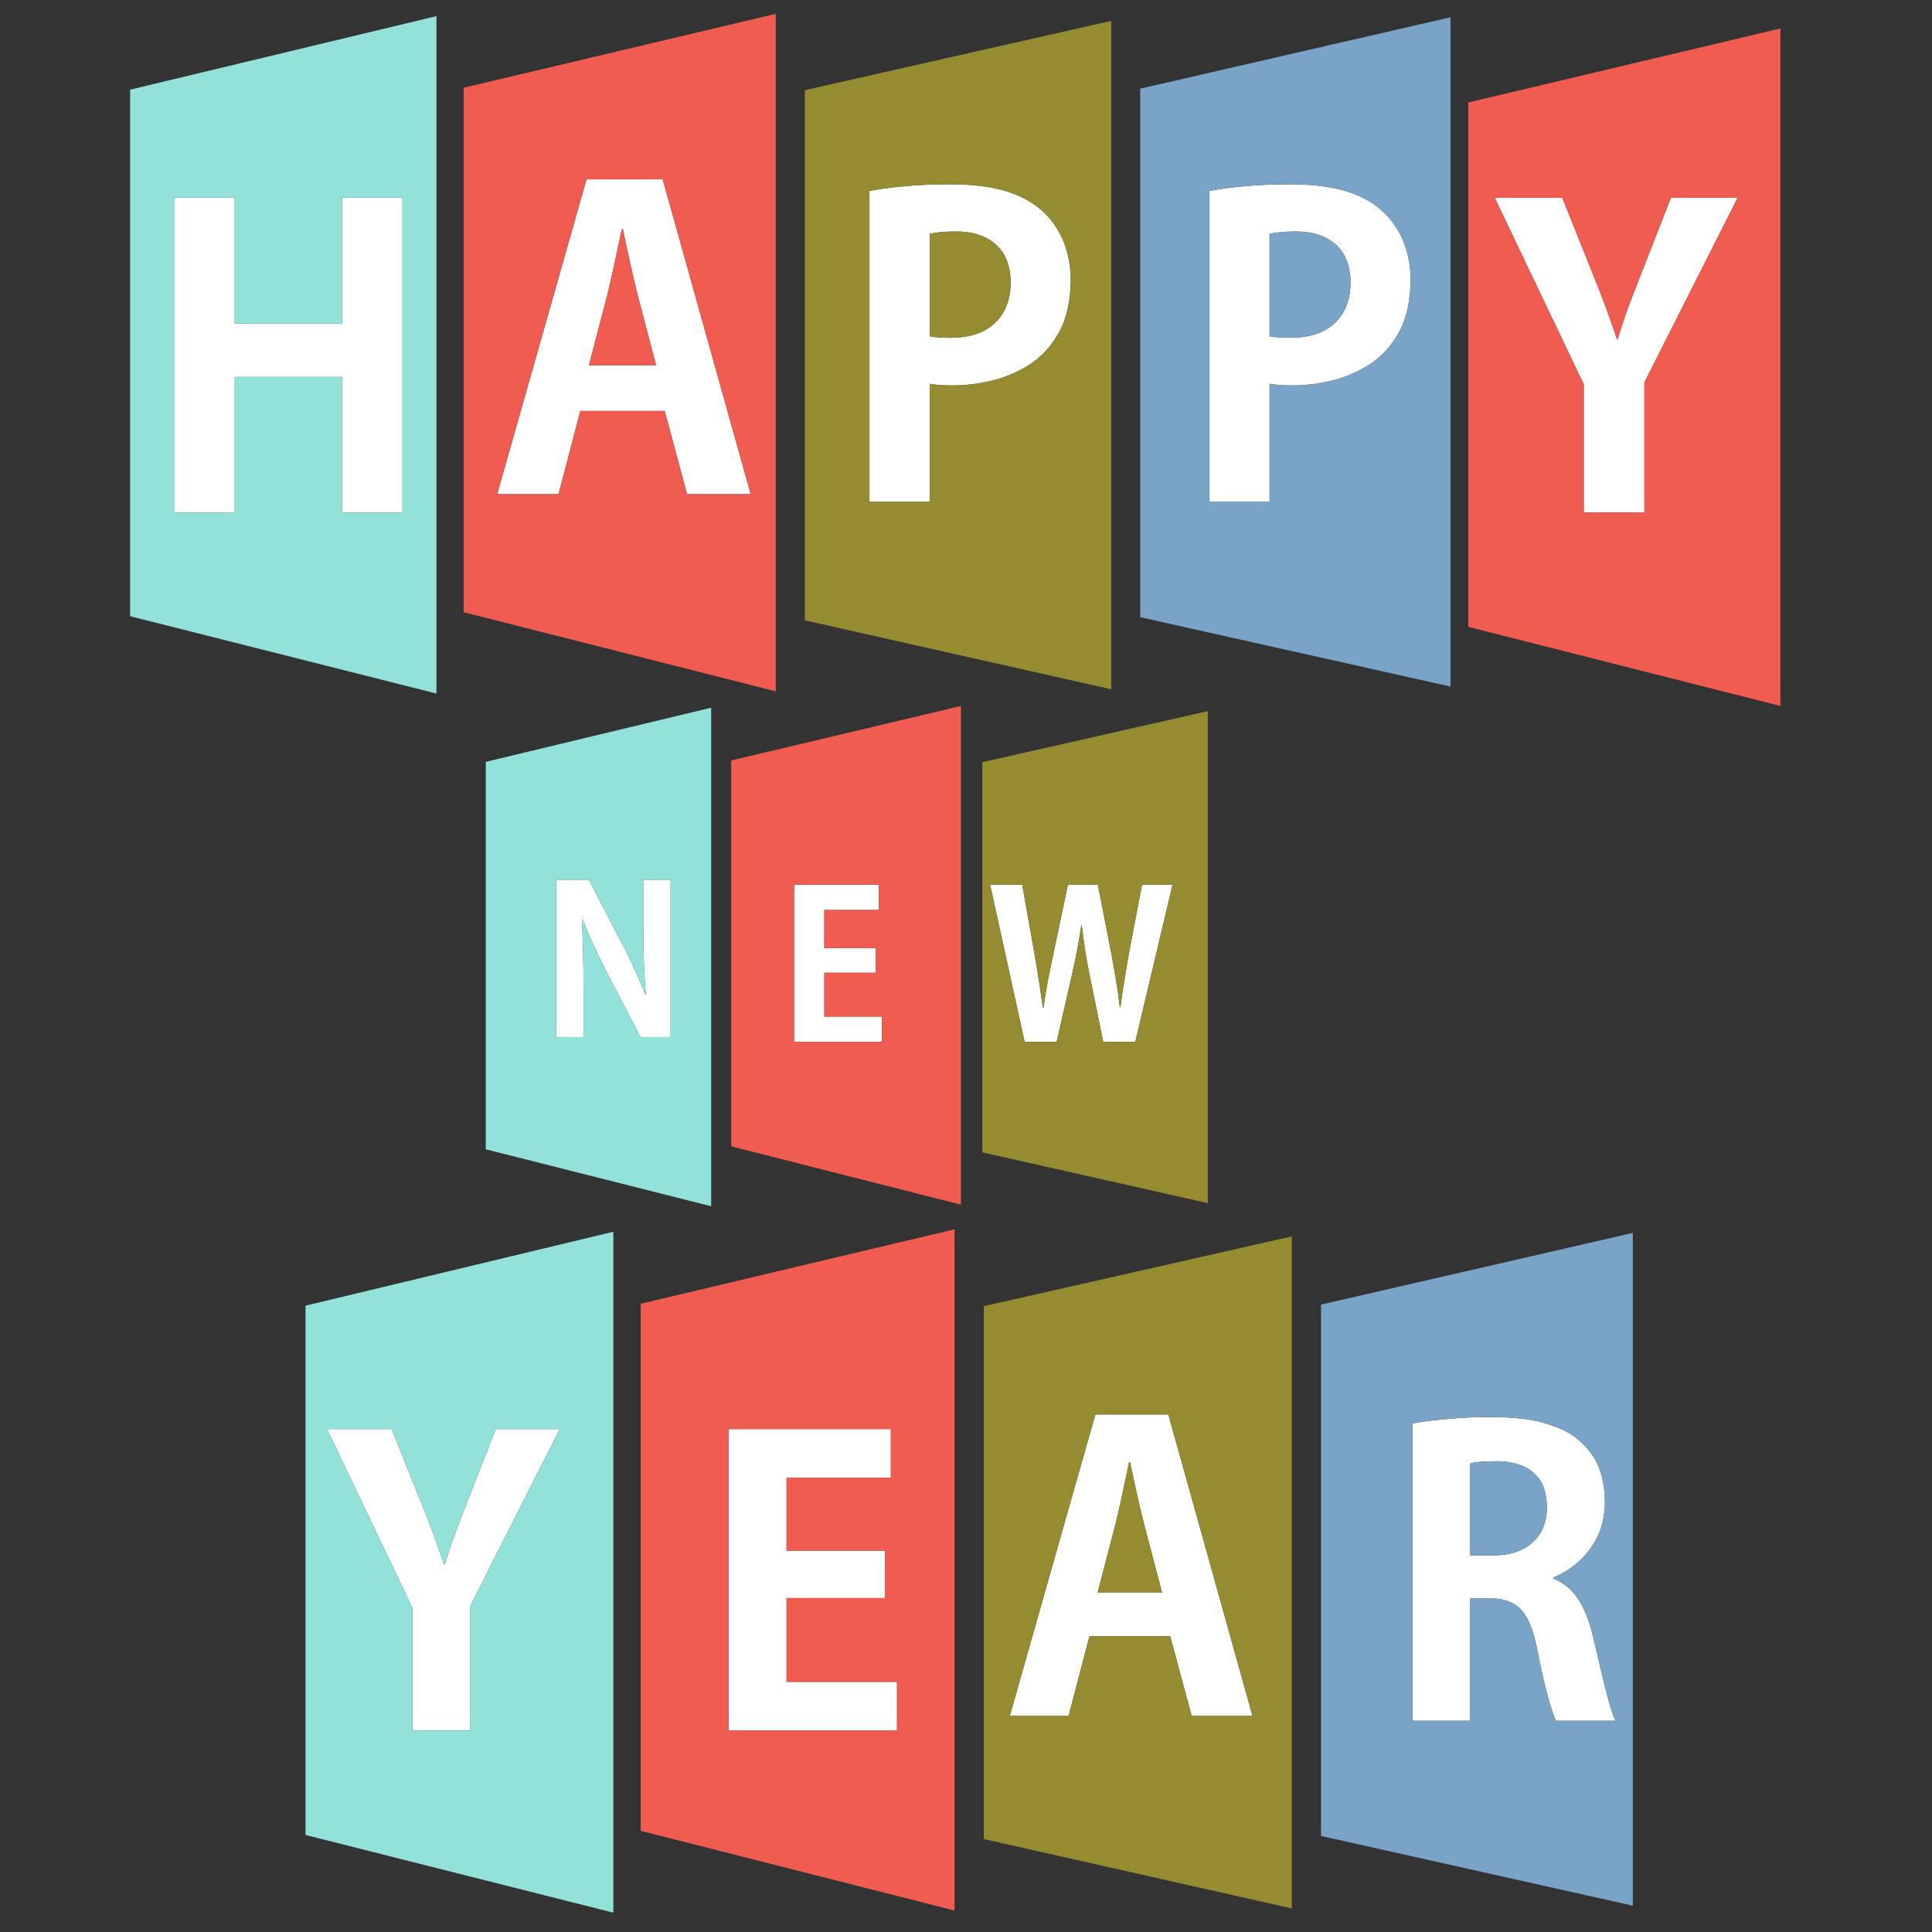 <?xml version="1.0" encoding="utf-8"?>
<!-- Generator: Adobe Illustrator 16.0.0, SVG Export Plug-In . SVG Version: 6.00 Build 0)  -->
<!DOCTYPE svg PUBLIC "-//W3C//DTD SVG 1.1//EN" "http://www.w3.org/Graphics/SVG/1.1/DTD/svg11.dtd">
<svg version="1.1" id="Layer_1" xmlns="http://www.w3.org/2000/svg" xmlns:xlink="http://www.w3.org/1999/xlink" x="0px" y="0px"
	 width="300px" height="300px" viewBox="0 0 300 300" enable-background="new 0 0 300 300" xml:space="preserve">
<rect x="0" y="0" width="300" height="300" fill="#333333" stroke="none"/>
<g>
	<path fill-rule="evenodd" clip-rule="evenodd" fill="#FFFFFF" d="M217.809,37.221c0.805,1.884,1.219,3.953,1.242,6.207
		c-0.041,3.349-0.66,6.091-1.857,8.227c-1.205,2.151-2.757,3.825-4.656,5.024c-1.884,1.182-3.881,2.009-5.994,2.482
		c-2.111,0.48-4.108,0.709-5.992,0.685c-0.661,0-1.272-0.02-1.832-0.059c-0.584-0.04-1.11-0.102-1.585-0.189v18.286h-9.349V29.645
		c1.536-0.292,3.349-0.532,5.437-0.721c2.111-0.204,4.512-0.307,7.2-0.307c3.089,0,5.792,0.311,8.109,0.934
		c2.315,0.638,4.249,1.62,5.801,2.943C215.823,33.762,216.981,35.338,217.809,37.221z M232.088,30.696h10.496l4.811,12.01
		c0.702,1.741,1.352,3.408,1.951,5c0.583,1.616,1.163,3.26,1.737,4.93h0.13c0.474-1.608,1.01-3.231,1.607-4.87
		c0.6-1.631,1.254-3.337,1.963-5.118l4.682-11.951h10.365l-14.491,28.677v20.213h-9.409V59.692L232.088,30.696z M232.42,226.904
		c-1.011,0-1.86,0.027-2.555,0.083c-0.692,0.063-1.217,0.154-1.571,0.271v14.268h3.711c2.576-0.039,4.579-0.725,6.004-2.057
		c1.45-1.324,2.185-3.117,2.2-5.378c-0.04-1.979-0.465-3.491-1.276-4.539c-0.837-1.057-1.845-1.762-3.027-2.116
		C234.716,227.059,233.554,226.881,232.42,226.904z M219.346,221.018c1.585-0.275,3.408-0.504,5.474-0.686
		c2.08-0.197,4.267-0.296,6.56-0.296c1.528-0.022,3.293,0.075,5.296,0.296c1.977,0.236,3.928,0.78,5.85,1.632
		c1.909,0.858,3.484,2.187,4.729,3.983c1.269,1.805,1.923,4.251,1.961,7.341c-0.022,1.922-0.39,3.655-1.099,5.201
		c-0.732,1.527-1.702,2.836-2.907,3.923c-1.213,1.112-2.553,1.955-4.019,2.531v0.176c1.621,0.632,2.931,1.723,3.924,3.274
		c0.993,1.561,1.756,3.531,2.292,5.91c0.435,1.86,0.86,3.66,1.276,5.402c0.411,1.75,0.797,3.278,1.159,4.586
		c0.378,1.324,0.713,2.294,1.005,2.909h-9.243c-0.33-0.694-0.764-2.003-1.3-3.925c-0.521-1.924-1.057-4.311-1.608-7.164
		c-0.574-2.971-1.427-5.039-2.553-6.205c-1.112-1.175-2.719-1.742-4.824-1.703h-3.024v18.997h-8.948V221.018z M91.07,27.849h11.833
		l13.664,48.889h-9.881l-3.475-12.92H90.112l-3.381,12.92h-9.538L91.07,27.849z M95.479,40.638c-0.394,1.781-0.764,3.417-1.11,4.906
		l-2.92,11.17h10.425l-2.919-11.112c-0.387-1.576-0.776-3.254-1.171-5.035c-0.393-1.773-0.748-3.428-1.063-4.964h-0.176
		C96.212,37.179,95.857,38.857,95.479,40.638z M148.423,35.944c-0.953,0-1.769,0.04-2.448,0.119
		c-0.669,0.063-1.208,0.146-1.619,0.248V52.21c0.434,0.102,0.919,0.166,1.454,0.189c0.544,0.039,1.154,0.06,1.833,0.06
		c2.963-0.024,5.24-0.789,6.833-2.293c1.614-1.513,2.436-3.605,2.458-6.277c-0.022-2.609-0.792-4.582-2.306-5.922
		C153.124,36.618,151.056,35.944,148.423,35.944z M135.006,29.645c1.537-0.292,3.349-0.532,5.438-0.721
		c2.112-0.204,4.512-0.307,7.199-0.307c3.088,0,5.792,0.311,8.109,0.934c2.315,0.638,4.252,1.62,5.804,2.943
		c1.488,1.269,2.647,2.845,3.475,4.728c0.804,1.884,1.218,3.953,1.241,6.207c-0.038,3.349-0.657,6.091-1.854,8.227
		c-1.207,2.151-2.759,3.825-4.658,5.024c-1.884,1.182-3.882,2.009-5.992,2.482c-2.113,0.48-4.111,0.709-5.993,0.685
		c-0.663,0-1.274-0.02-1.833-0.059c-0.583-0.04-1.11-0.102-1.584-0.189v18.286h-9.35V29.645z M198.754,36.063
		c-0.669,0.063-1.209,0.146-1.62,0.248V52.21c0.435,0.102,0.92,0.166,1.454,0.189c0.546,0.039,1.155,0.06,1.834,0.06
		c2.961-0.024,5.24-0.789,6.831-2.293c1.615-1.513,2.435-3.605,2.458-6.277c-0.023-2.609-0.791-4.582-2.304-5.922
		c-1.506-1.348-3.575-2.022-6.207-2.022C200.248,35.944,199.433,35.984,198.754,36.063z M27.039,30.696h9.409v19.527h16.643V30.696
		H62.5v48.89h-9.409V58.534H36.448v21.053h-9.409V30.696z M153.743,137.365h4.987l1.867,10.543c0.26,1.467,0.501,2.928,0.721,4.386
		c0.229,1.457,0.434,2.845,0.615,4.16h0.105c0.174-1.362,0.399-2.758,0.675-4.184c0.284-1.427,0.587-2.9,0.91-4.421l2.21-10.485
		h4.635l2.079,10.602c0.268,1.427,0.517,2.834,0.746,4.22c0.228,1.372,0.426,2.771,0.59,4.196h0.095
		c0.181-1.435,0.395-2.86,0.638-4.278c0.222-1.403,0.461-2.833,0.721-4.292l1.998-10.448h4.741l-5.792,24.42h-4.977l-2.105-10.354
		c-0.26-1.261-0.491-2.529-0.696-3.807c-0.198-1.269-0.374-2.587-0.532-3.959h-0.06c-0.204,1.363-0.428,2.679-0.673,3.948
		c-0.237,1.27-0.505,2.542-0.804,3.818l-2.364,10.354h-4.965L153.743,137.365z M86.365,136.608h5.071l5.142,9.906
		c0.663,1.245,1.308,2.565,1.939,3.96c0.646,1.379,1.221,2.715,1.726,4.007h0.059c-0.141-1.545-0.248-3.191-0.318-4.941
		c-0.064-1.749-0.095-3.617-0.095-5.603v-7.329h4.243v24.421h-4.692l-5.248-10.106c-0.655-1.277-1.309-2.62-1.963-4.031
		c-0.661-1.418-1.253-2.806-1.773-4.161h-0.119c0.095,1.497,0.162,3.132,0.201,4.906c0.048,1.765,0.071,3.73,0.071,5.898v7.494
		h-4.244V136.608z M127.997,141.301v5.909h7.979v3.842h-7.979v6.798h8.948v3.936h-13.64v-24.42h13.144v3.936H127.997z
		 M60.81,221.904l4.61,11.501c0.678,1.663,1.304,3.259,1.879,4.788c0.552,1.544,1.103,3.12,1.655,4.728h0.119
		c0.457-1.545,0.974-3.101,1.548-4.669c0.576-1.568,1.201-3.204,1.88-4.905l4.48-11.442h9.929l-13.876,27.459v19.35h-9.008v-19.054
		l-13.251-27.755H60.81z M138.329,221.904v7.554h-16.194v11.323h15.271v7.364h-15.271v13.015h17.151v7.553h-26.159v-46.809H138.329z
		 M170.089,219.636h11.326l13.072,46.809h-9.444l-3.333-12.365h-12.542l-3.239,12.365h-9.126L170.089,219.636z M175.314,227.07
		c-0.314,1.505-0.65,3.107-1.005,4.811c-0.378,1.702-0.736,3.267-1.076,4.692l-2.789,10.698h9.989l-2.79-10.639
		c-0.378-1.506-0.758-3.108-1.136-4.812c-0.378-1.701-0.718-3.286-1.017-4.751H175.314z"/>
	<path fill-rule="evenodd" clip-rule="evenodd" fill="#79A4C7" d="M217.809,37.221c-0.827-1.882-1.985-3.458-3.477-4.728
		c-1.552-1.323-3.485-2.305-5.801-2.943c-2.317-0.623-5.021-0.934-8.109-0.934c-2.688,0-5.089,0.103-7.2,0.307
		c-2.088,0.189-3.9,0.429-5.437,0.721v48.239h9.349V59.598c0.475,0.087,1.001,0.149,1.585,0.189c0.56,0.039,1.171,0.059,1.832,0.059
		c1.884,0.024,3.881-0.205,5.992-0.685c2.113-0.474,4.11-1.301,5.994-2.482c1.899-1.199,3.451-2.873,4.656-5.024
		c1.197-2.136,1.816-4.878,1.857-8.227C219.027,41.173,218.613,39.104,217.809,37.221z M226.319,110.024v0.047h-0.2L226.319,110.024
		z M219.346,221.018v46.184h8.948v-18.997h3.024c2.105-0.039,3.712,0.528,4.824,1.703c1.126,1.166,1.979,3.234,2.553,6.205
		c0.552,2.854,1.088,5.24,1.608,7.164c0.536,1.922,0.97,3.23,1.3,3.925h9.243c-0.292-0.615-0.627-1.585-1.005-2.909
		c-0.362-1.308-0.748-2.836-1.159-4.586c-0.416-1.742-0.842-3.542-1.276-5.402c-0.536-2.379-1.299-4.35-2.292-5.91
		c-0.993-1.552-2.303-2.643-3.924-3.274v-0.176c1.466-0.576,2.806-1.419,4.019-2.531c1.205-1.087,2.175-2.396,2.907-3.923
		c0.709-1.546,1.076-3.279,1.099-5.201c-0.038-3.09-0.692-5.536-1.961-7.341c-1.245-1.797-2.82-3.125-4.729-3.983
		c-1.922-0.852-3.873-1.396-5.85-1.632c-2.003-0.221-3.768-0.318-5.296-0.296c-2.293,0-4.479,0.099-6.56,0.296
		C222.754,220.514,220.931,220.742,219.346,221.018z M232.42,226.904c1.134-0.023,2.296,0.154,3.485,0.532
		c1.183,0.354,2.19,1.06,3.027,2.116c0.812,1.048,1.236,2.561,1.276,4.539c-0.016,2.261-0.75,4.054-2.2,5.378
		c-1.425,1.332-3.428,2.018-6.004,2.057h-3.711v-14.268c0.354-0.117,0.879-0.208,1.571-0.271
		C230.56,226.932,231.409,226.904,232.42,226.904z M225.231,106.608l-48.18-10.77V13.77l48.18-11.087V106.608z M198.754,36.063
		c0.679-0.079,1.494-0.119,2.446-0.119c2.632,0,4.701,0.674,6.207,2.022c1.513,1.34,2.28,3.313,2.304,5.922
		c-0.023,2.671-0.843,4.764-2.458,6.277c-1.591,1.505-3.87,2.27-6.831,2.293c-0.679,0-1.288-0.021-1.834-0.06
		c-0.534-0.023-1.02-0.087-1.454-0.189V36.311C197.545,36.208,198.085,36.126,198.754,36.063z M253.542,191.443v104.468
		l-48.416-10.825v-82.508L253.542,191.443z"/>
	<path fill-rule="evenodd" clip-rule="evenodd" fill="#F05C50" d="M232.088,30.696l13.842,28.996v19.894h9.409V59.374l14.491-28.677
		h-10.365l-4.682,11.951c-0.709,1.781-1.363,3.487-1.963,5.118c-0.598,1.639-1.134,3.262-1.607,4.87h-0.13
		c-0.574-1.67-1.154-3.314-1.737-4.93c-0.6-1.591-1.249-3.258-1.951-5l-4.811-12.01H232.088z M227.999,15.91l48.464-11.49v105.202
		L227.999,97.34V15.91z M95.479,40.638c0.378-1.781,0.733-3.459,1.064-5.035h0.176c0.315,1.537,0.67,3.191,1.063,4.964
		c0.396,1.781,0.785,3.459,1.171,5.035l2.919,11.112H91.449l2.92-11.17C94.715,44.054,95.085,42.419,95.479,40.638z M91.07,27.849
		L77.193,76.738h9.538l3.381-12.92h13.098l3.475,12.92h9.881l-13.664-48.889H91.07z M71.992,13.628L120.456,2.15v105.202
		L71.992,95.059V13.628z M127.997,141.301h8.452v-3.936h-13.144v24.42h13.64v-3.936h-8.948v-6.798h7.979v-3.842h-7.979V141.301z
		 M138.329,221.904h-25.202v46.809h26.159v-7.553h-17.151v-13.015h15.271v-7.364h-15.271v-11.323h16.194V221.904z M113.541,118.085
		l35.673-8.463v77.436l-35.673-9.055V118.085z M99.486,202.448l48.737-11.561v105.781l-48.737-12.376V202.448z"/>
	<path fill-rule="evenodd" clip-rule="evenodd" fill="#958C31" d="M135.006,29.645v48.239h9.35V59.598
		c0.474,0.087,1.001,0.149,1.584,0.189c0.559,0.039,1.17,0.059,1.833,0.059c1.882,0.024,3.88-0.205,5.993-0.685
		c2.11-0.474,4.108-1.301,5.992-2.482c1.899-1.199,3.451-2.873,4.658-5.024c1.197-2.136,1.816-4.878,1.854-8.227
		c-0.023-2.254-0.438-4.323-1.241-6.207c-0.827-1.882-1.986-3.458-3.475-4.728c-1.552-1.323-3.488-2.305-5.804-2.943
		c-2.317-0.623-5.021-0.934-8.109-0.934c-2.688,0-5.087,0.103-7.199,0.307C138.355,29.112,136.543,29.353,135.006,29.645z
		 M148.423,35.944c2.633,0,4.701,0.674,6.205,2.022c1.514,1.34,2.283,3.313,2.306,5.922c-0.022,2.671-0.844,4.764-2.458,6.277
		c-1.593,1.505-3.869,2.27-6.833,2.293c-0.679,0-1.288-0.021-1.833-0.06c-0.535-0.023-1.02-0.087-1.454-0.189V36.311
		c0.41-0.103,0.95-0.185,1.619-0.248C146.654,35.984,147.47,35.944,148.423,35.944z M172.548,3.238v103.795l-47.577-10.709V14.006
		L172.548,3.238z M153.743,137.365l5.365,24.42h4.965l2.364-10.354c0.299-1.276,0.566-2.549,0.804-3.818
		c0.245-1.269,0.469-2.584,0.673-3.948h0.06c0.158,1.372,0.334,2.691,0.532,3.959c0.205,1.277,0.437,2.546,0.696,3.807l2.105,10.354
		h4.977l5.792-24.42h-4.741l-1.998,10.448c-0.26,1.459-0.499,2.889-0.721,4.292c-0.243,1.418-0.457,2.844-0.638,4.278h-0.095
		c-0.164-1.426-0.362-2.824-0.59-4.196c-0.229-1.386-0.479-2.793-0.746-4.22l-2.079-10.602h-4.635l-2.21,10.485
		c-0.323,1.521-0.626,2.994-0.91,4.421c-0.275,1.426-0.501,2.821-0.675,4.184h-0.105c-0.182-1.315-0.386-2.703-0.615-4.16
		c-0.22-1.458-0.461-2.919-0.721-4.386l-1.867-10.543H153.743z M187.548,110.426v76.396l-35.012-7.885v-60.58L187.548,110.426z
		 M175.314,227.07h0.177c0.299,1.465,0.639,3.05,1.017,4.751c0.378,1.703,0.758,3.306,1.136,4.812l2.79,10.639h-9.989l2.789-10.698
		c0.34-1.426,0.698-2.99,1.076-4.692C174.664,230.178,175,228.575,175.314,227.07z M170.089,219.636l-13.286,46.809h9.126
		l3.239-12.365h12.542l3.333,12.365h9.444l-13.072-46.809H170.089z M200.585,191.987v104.351l-47.823-10.769v-82.743
		L200.585,191.987z"/>
	<path fill-rule="evenodd" clip-rule="evenodd" fill="#92E2D9" d="M27.039,30.696v48.89h9.409V58.534h16.643v21.053H62.5v-48.89
		h-9.409v19.527H36.448V30.696H27.039z M86.365,136.608v24.421h4.244v-7.494c0-2.168-0.023-4.134-0.071-5.898
		c-0.039-1.774-0.106-3.409-0.201-4.906h0.119c0.52,1.355,1.112,2.743,1.773,4.161c0.654,1.411,1.308,2.754,1.963,4.031
		l5.248,10.106h4.692v-24.421h-4.243v7.329c0,1.986,0.031,3.854,0.095,5.603c0.07,1.75,0.177,3.396,0.318,4.941h-0.059
		c-0.504-1.292-1.08-2.628-1.726-4.007c-0.631-1.395-1.276-2.715-1.939-3.96l-5.142-9.906H86.365z M75.431,118.298l35-8.404v77.412
		l-35-8.841V118.298z M60.81,221.904H50.774l13.251,27.755v19.054h9.008v-19.35l13.876-27.459H76.98l-4.48,11.442
		c-0.679,1.701-1.304,3.337-1.88,4.905c-0.575,1.568-1.091,3.124-1.548,4.669h-0.119c-0.552-1.607-1.103-3.184-1.655-4.728
		c-0.575-1.529-1.201-3.125-1.879-4.788L60.81,221.904z M20.207,95.686V13.923L67.772,2.505v105.189L20.207,95.686z M47.44,202.743
		l47.802-11.478V297L47.44,284.932V202.743z"/>
</g>
</svg>
